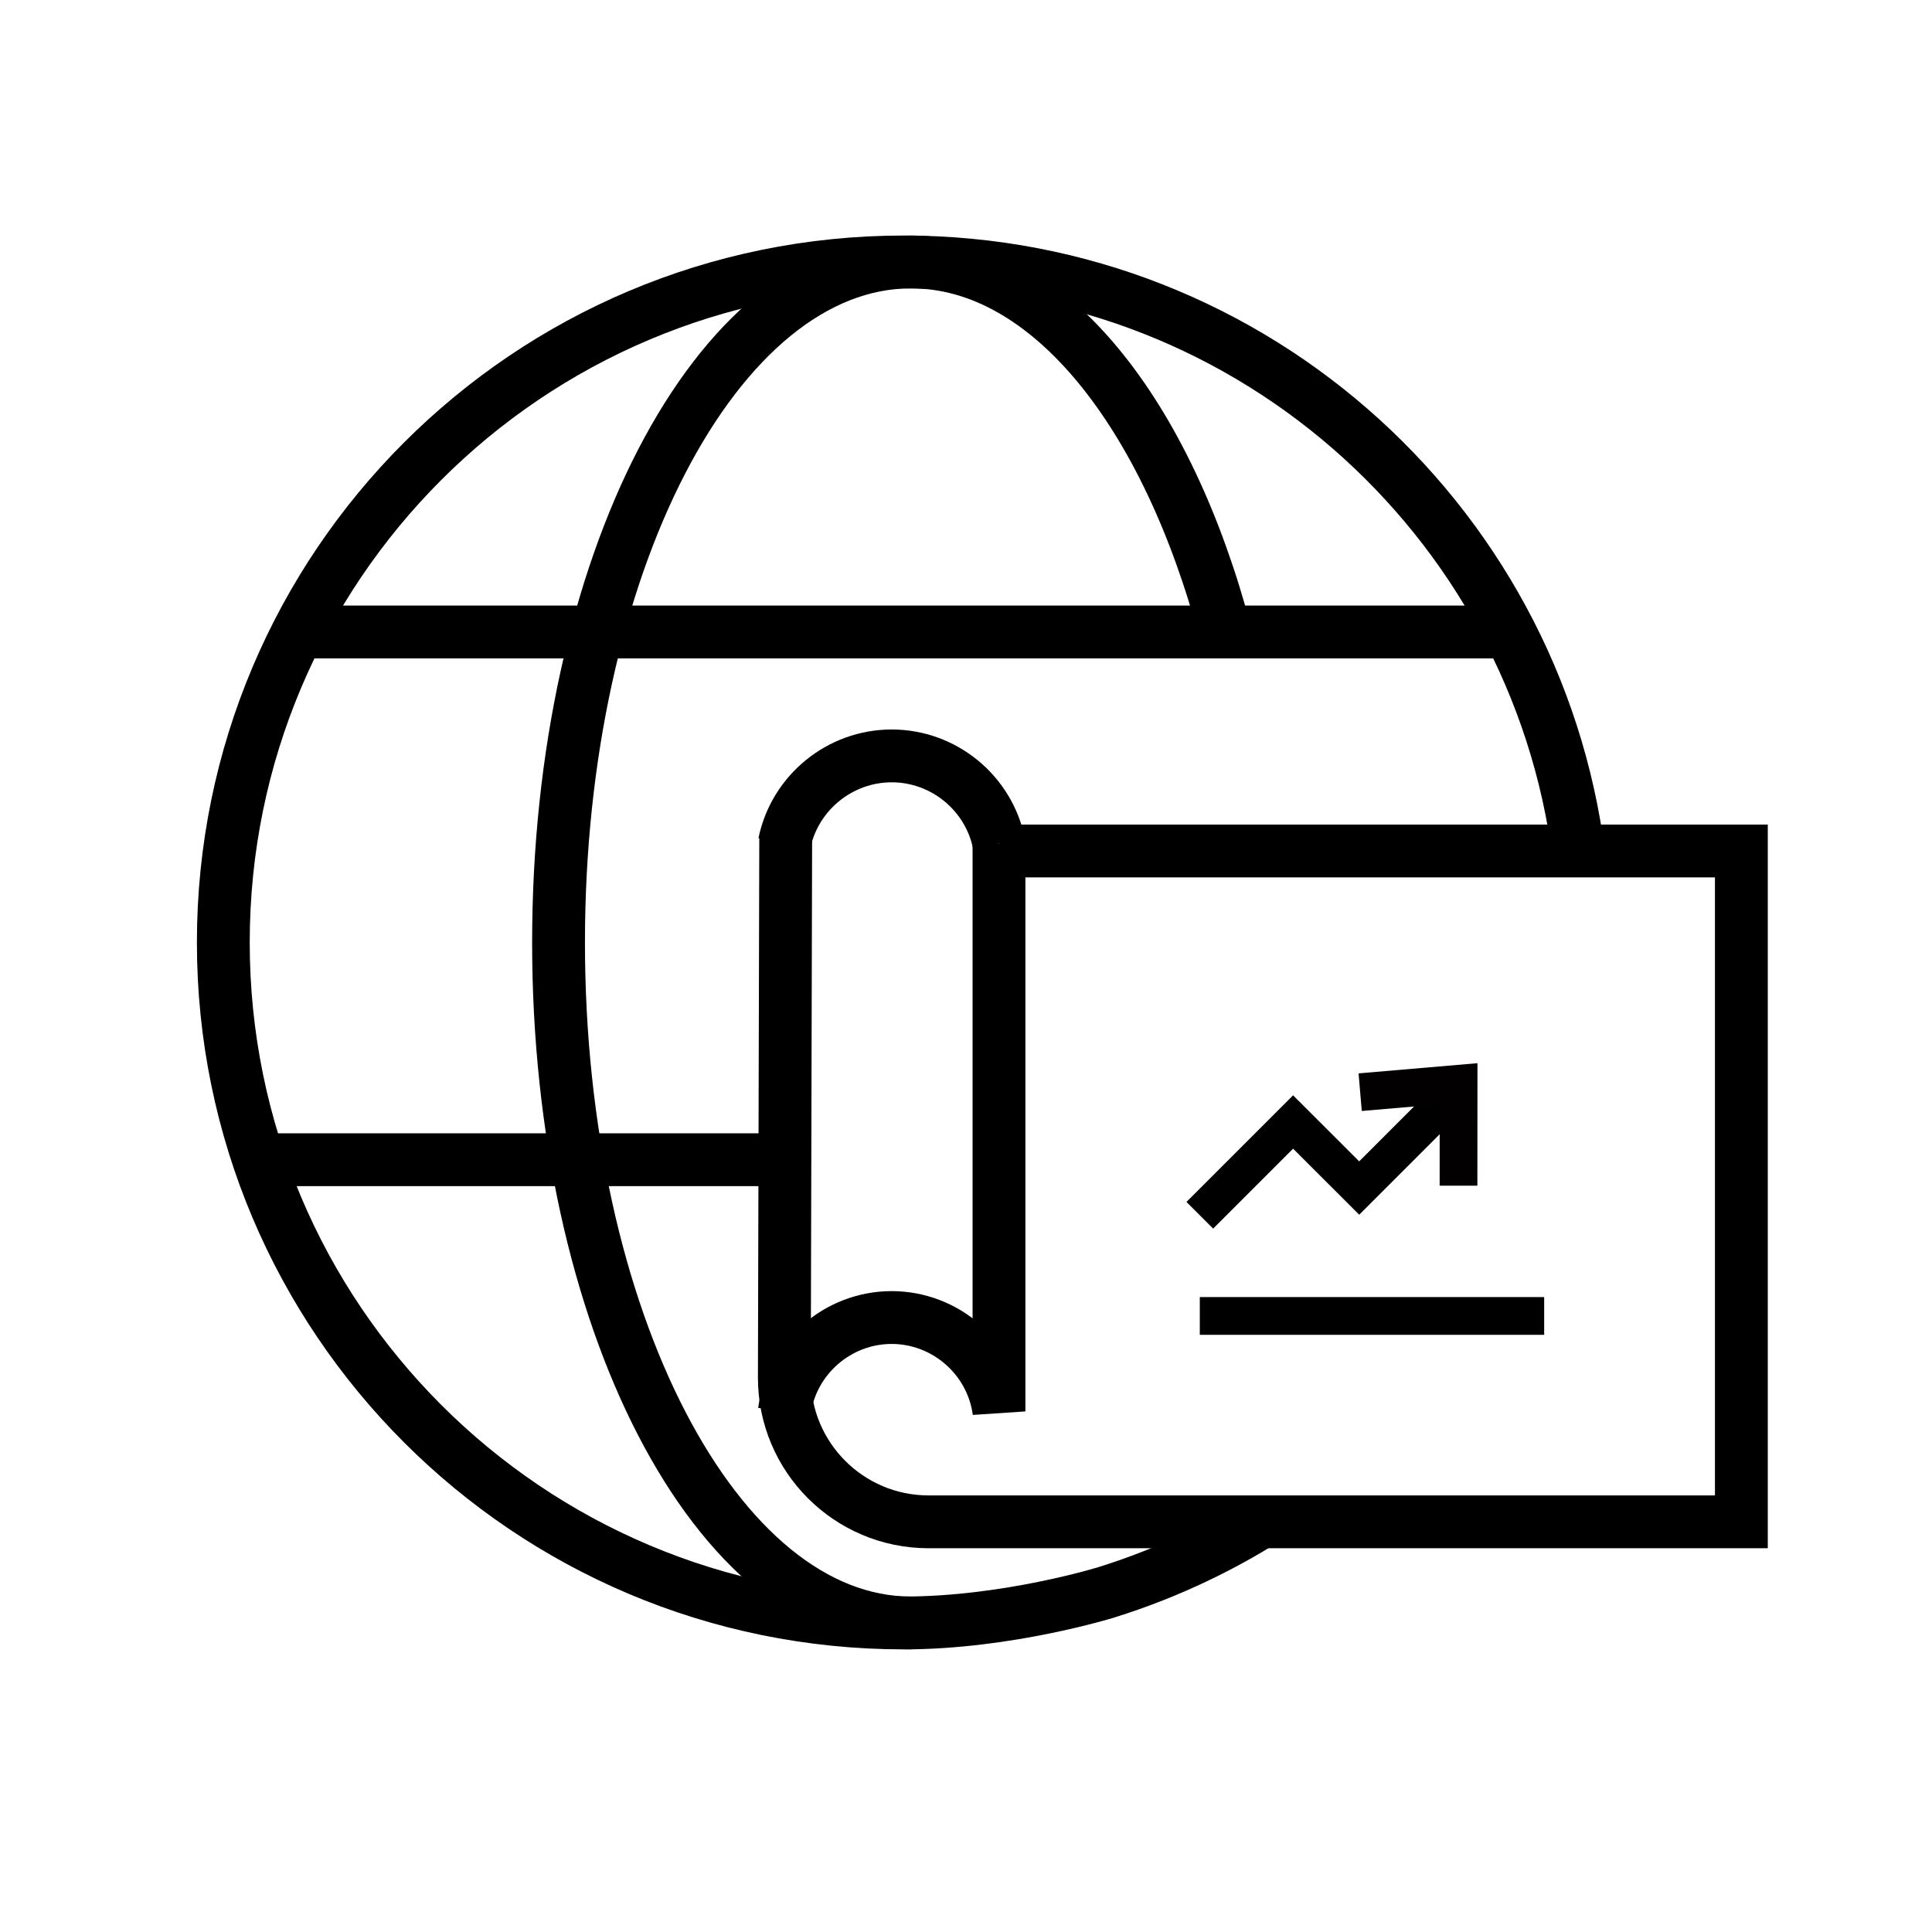<?xml version="1.0" encoding="utf-8"?>
<!-- Generator: Adobe Illustrator 25.0.1, SVG Export Plug-In . SVG Version: 6.00 Build 0)  -->
<svg version="1.1" xmlns="http://www.w3.org/2000/svg" xmlns:xlink="http://www.w3.org/1999/xlink" x="0px" y="0px"
	 viewBox="0 0 256 256" style="enable-background:new 0 0 256 256;" xml:space="preserve">
<style type="text/css">
	.st0{fill:none;stroke:#000000;stroke-width:7;stroke-miterlimit:10;}
	.st1{fill:none;stroke:#000000;stroke-width:6;stroke-miterlimit:10;}
	.st2{fill:#020000;}
	.st3{fill:none;stroke:#020000;stroke-width:7;stroke-miterlimit:10;}
	.st4{fill:none;stroke:#020000;stroke-width:5;stroke-miterlimit:10;}
	.st5{fill:none;stroke:#000000;stroke-width:5;stroke-miterlimit:10;}
</style>
<g id="Layer_2">
</g>
<g id="Layer_1">
	<g>
		<g>
			<path class="st0" d="M209.47,115.66c-4.62-45.47-43.02-80.95-89.71-80.95c-49.8,0-90.17,40.37-90.17,90.17
				s40.37,90.17,90.17,90.17c13.77,0,26.81-4.05,26.81-4.05c8.86-2.76,15.84-6.44,20.76-9.5"/>
			<path class="st0" d="M162.41,84.07c-7.72-29.29-23.48-49.36-41.68-49.36c-25.81,0-46.72,40.37-46.72,90.17
				s20.92,90.17,46.72,90.17"/>
			<line class="st0" x1="34.28" y1="153.67" x2="103.93" y2="153.67"/>
			<line class="st0" x1="39.38" y1="83.74" x2="201.59" y2="83.74"/>
		</g>
	</g>
	<g>
		<path class="st0" d="M132.37,112.76h98.37v88.89h-107.7c-10.55,0-19.11-8.56-19.11-19.11c0.06-23.84,0.12-47.68,0.18-71.52"/>
		<path class="st0" d="M132.37,111.76c0,25.09,0,50.17,0,75.26c-0.95-7.09-7.07-12.44-14.22-12.44c-7.16,0-13.27,5.35-14.22,12.44"
			/>
		<path class="st0" d="M103.93,111.76c1.38-6.73,7.36-11.6,14.23-11.6c6.86,0,12.83,4.87,14.21,11.6"/>
		<line class="st5" x1="158.98" y1="174.37" x2="204.61" y2="174.37"/>
		<polyline class="st5" points="158.98,161.03 171.34,148.67 180.1,157.42 191.66,145.86 		"/>
		<path class="st4" d="M180.23,144.72c4.35-0.37,8.7-0.75,13.04-1.12l-0.01,13.51"/>
	</g>
</g>
</svg>
